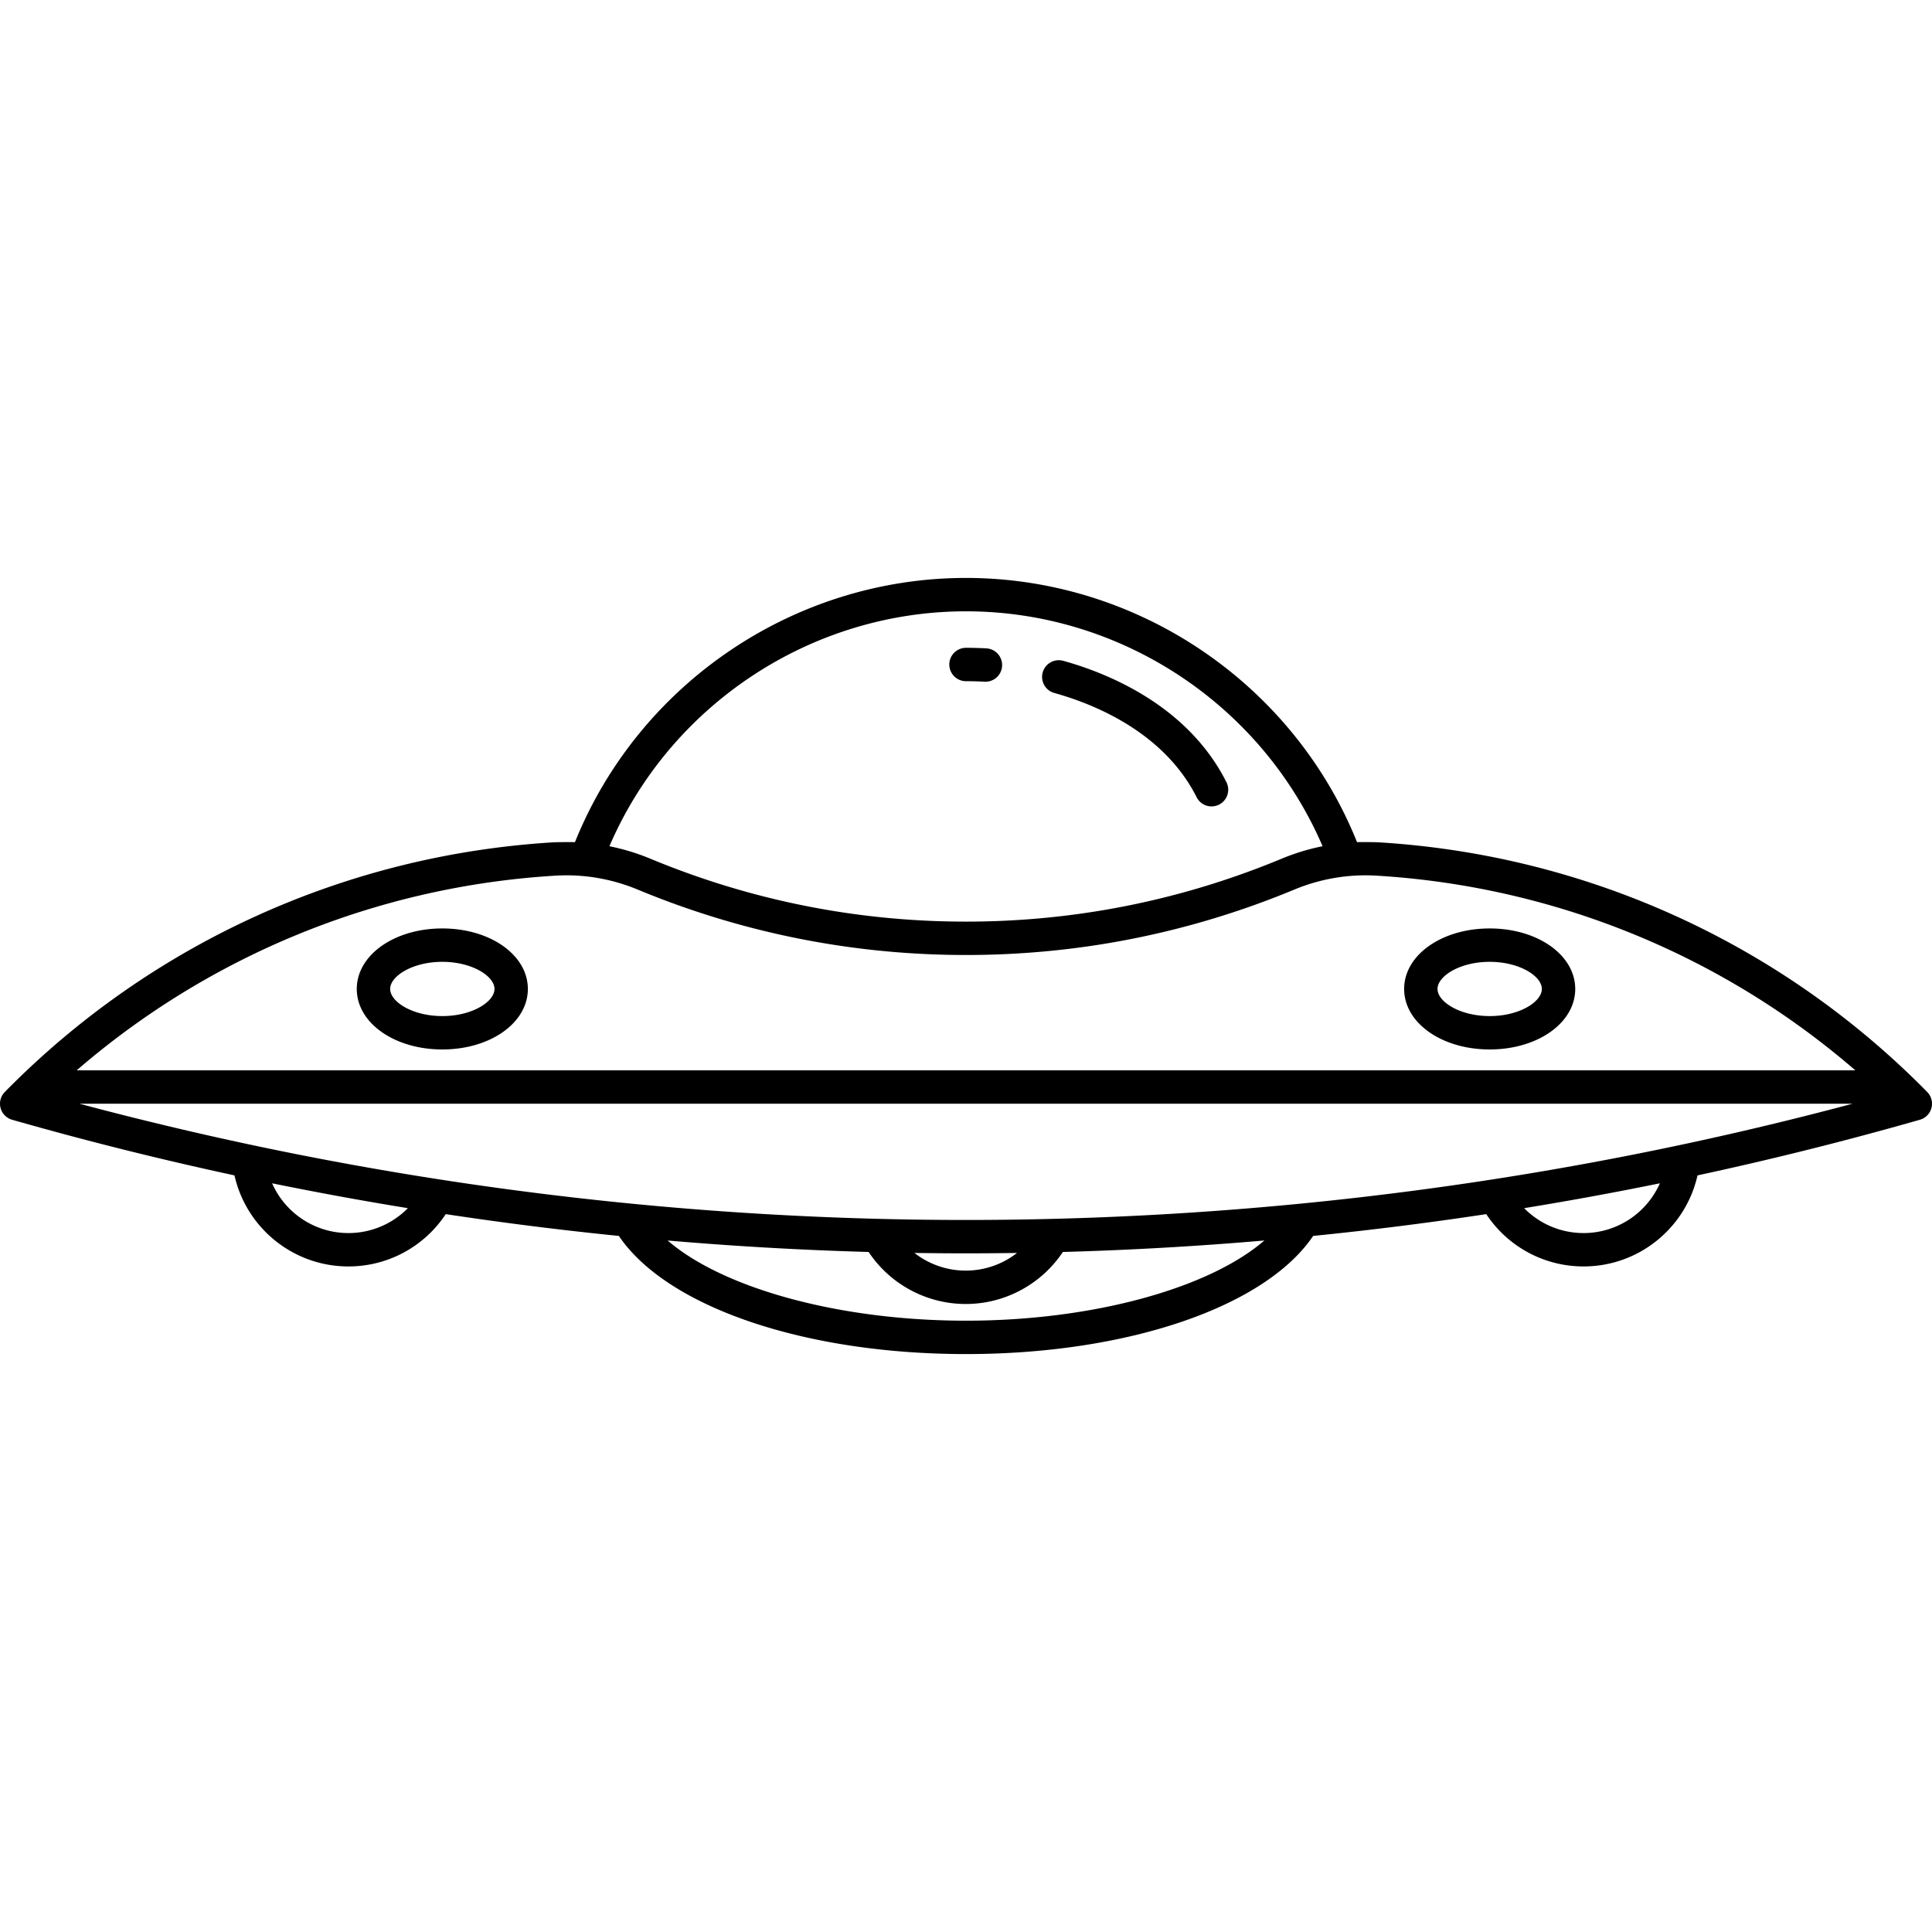<svg xmlns="http://www.w3.org/2000/svg" viewBox="0 0 462.999 462.999"><path d="M461.852 261.696c-34.981-35.586-81.676-56.835-131.482-59.833-1.031-.062-4.477-.069-5.158-.042-15.284-37.995-52.557-63.321-93.712-63.321-41.156 0-78.429 25.327-93.712 63.321-.681-.026-4.126-.019-5.158.042-49.807 2.998-96.501 24.247-131.482 59.833a4 4 0 0 0 1.754 6.649 831.909 831.909 0 0 0 53.292 13.333C59.032 294.302 70.297 303.5 83.5 303.5c9.477 0 18.163-4.744 23.323-12.536a831.655 831.655 0 0 0 41.484 5.222c11.504 17.012 44.448 28.313 83.193 28.313 38.744 0 71.688-11.301 83.192-28.313a832.834 832.834 0 0 0 41.484-5.222c5.16 7.792 13.846 12.536 23.324 12.536 13.203 0 24.467-9.197 27.306-21.821a832.076 832.076 0 0 0 53.292-13.333 4.003 4.003 0 0 0 2.77-2.826 4.002 4.002 0 0 0-1.016-3.824zM231.5 292.362A823.963 823.963 0 0 1 19.029 264.5H443.97a823.95 823.95 0 0 1-212.47 27.862zm12.231 7.903a19.976 19.976 0 0 1-12.292 4.234 19.98 19.98 0 0 1-12.301-4.236c4.119.061 8.24.098 12.361.098 4.08.001 8.156-.036 12.232-.096zM231.5 146.5c37.165 0 70.889 22.431 85.45 56.294a52.815 52.815 0 0 0-9.848 3.008c-24.088 9.994-49.524 15.062-75.603 15.062s-51.516-5.067-75.604-15.062a52.867 52.867 0 0 0-9.848-3.008c14.564-33.863 48.287-56.294 85.453-56.294zm-98.389 63.349c6.721-.405 13.435.733 19.721 3.341 25.064 10.399 51.532 15.673 78.669 15.673 27.136 0 53.604-5.273 78.669-15.673 6.285-2.607 13.001-3.745 19.72-3.341 42.548 2.561 82.729 18.996 114.731 46.65H18.379c32.003-27.654 72.183-44.089 114.732-46.65zM83.5 295.5c-8.099 0-15.167-4.849-18.289-11.925a831.895 831.895 0 0 0 32.529 5.96A19.933 19.933 0 0 1 83.5 295.5zm148 21c-30.402 0-58.245-7.759-71.5-19.217a831.765 831.765 0 0 0 48.161 2.747 27.987 27.987 0 0 0 23.279 12.47c9.394 0 18.105-4.727 23.274-12.467A831.684 831.684 0 0 0 303 297.282c-13.255 11.458-41.098 19.218-71.5 19.218zm148-21a19.937 19.937 0 0 1-14.241-5.965 831.895 831.895 0 0 0 32.529-5.96c-3.122 7.076-10.189 11.925-18.288 11.925z"/><path d="M252.664 166.071c9.344 2.595 26.199 9.291 34.105 24.981a3.998 3.998 0 0 0 5.372 1.772 3.999 3.999 0 0 0 1.772-5.372c-9.293-18.441-28.492-26.142-39.109-29.091a4.005 4.005 0 0 0-4.925 2.784 4.003 4.003 0 0 0 2.785 4.926zm-21.164-2.824c1.469 0 2.963.04 4.441.119a3.993 3.993 0 0 0 4.208-3.78 4 4 0 0 0-3.78-4.208 91.229 91.229 0 0 0-4.869-.131 4 4 0 0 0 0 8zM106 251.5c11.495 0 20.5-6.369 20.5-14.5s-9.005-14.5-20.5-14.5-20.5 6.369-20.5 14.5 9.005 14.5 20.5 14.5zm0-21c7.154 0 12.5 3.432 12.5 6.5s-5.346 6.5-12.5 6.5-12.5-3.432-12.5-6.5 5.346-6.5 12.5-6.5zm251 21c11.495 0 20.5-6.369 20.5-14.5s-9.005-14.5-20.5-14.5-20.5 6.369-20.5 14.5 9.005 14.5 20.5 14.5zm0-21c7.154 0 12.5 3.432 12.5 6.5s-5.346 6.5-12.5 6.5-12.5-3.432-12.5-6.5 5.346-6.5 12.5-6.5z"/></svg>